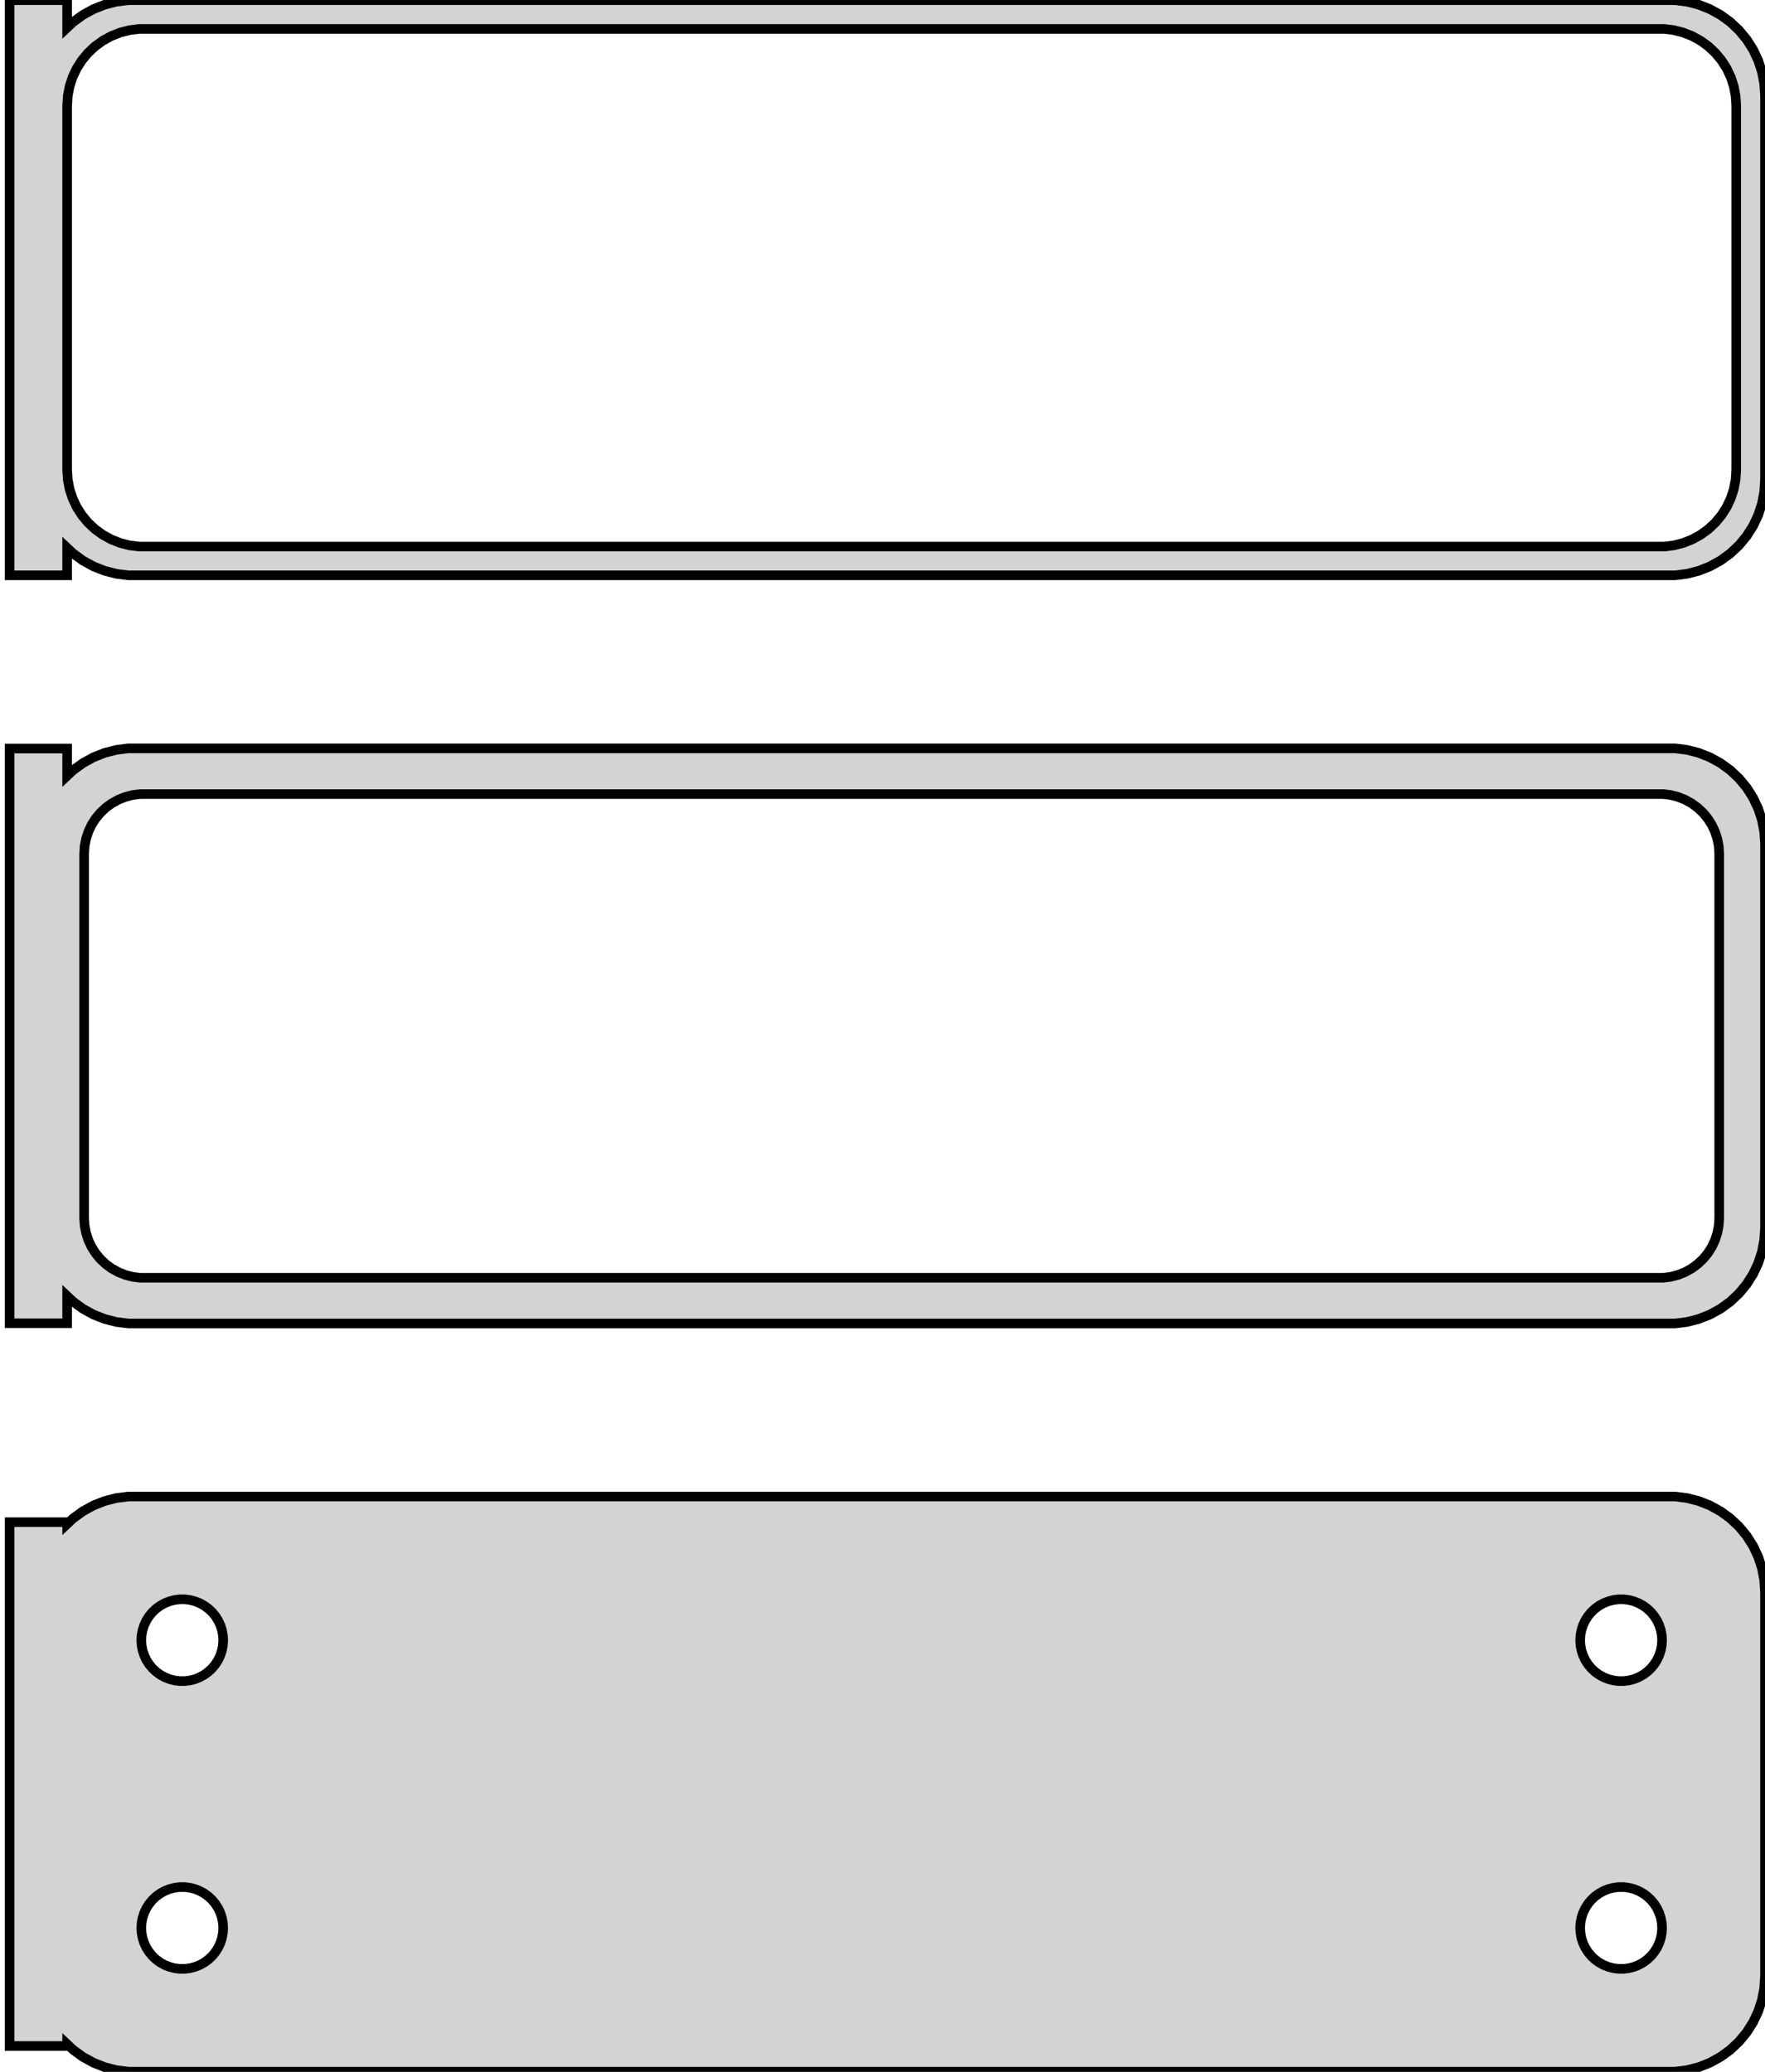 <?xml version="1.0" standalone="no"?>
<!DOCTYPE svg PUBLIC "-//W3C//DTD SVG 1.1//EN" "http://www.w3.org/Graphics/SVG/1.1/DTD/svg11.dtd">
<svg width="92mm" height="108mm" viewBox="-47 -210 92 108" xmlns="http://www.w3.org/2000/svg" version="1.1">
<title>OpenSCAD Model</title>
<path d="
M -43.5,-181.441 L -43.187,-181.147 L -42.679,-180.778 L -42.129,-180.476 L -41.545,-180.245 L -40.937,-180.089
 L -40.314,-180.01 L 40.314,-180.01 L 40.937,-180.089 L 41.545,-180.245 L 42.129,-180.476 L 42.679,-180.778
 L 43.187,-181.147 L 43.645,-181.577 L 44.045,-182.061 L 44.382,-182.591 L 44.649,-183.159 L 44.843,-183.757
 L 44.961,-184.373 L 45,-185 L 45,-205 L 44.961,-205.627 L 44.843,-206.243 L 44.649,-206.841
 L 44.382,-207.409 L 44.045,-207.939 L 43.645,-208.423 L 43.187,-208.853 L 42.679,-209.222 L 42.129,-209.524
 L 41.545,-209.755 L 40.937,-209.911 L 40.314,-209.99 L -40.314,-209.99 L -40.937,-209.911 L -41.545,-209.755
 L -42.129,-209.524 L -42.679,-209.222 L -43.187,-208.853 L -43.5,-208.559 L -43.5,-209.99 L -46.5,-209.99
 L -46.5,-180.01 L -43.5,-180.01 z
M -39.751,-181.508 L -40.249,-181.571 L -40.736,-181.696 L -41.203,-181.881 L -41.643,-182.123 L -42.05,-182.418
 L -42.416,-182.762 L -42.736,-183.149 L -43.005,-183.573 L -43.219,-184.028 L -43.374,-184.505 L -43.468,-184.999
 L -43.5,-185.5 L -43.5,-204.5 L -43.468,-205.001 L -43.374,-205.495 L -43.219,-205.972 L -43.005,-206.427
 L -42.736,-206.851 L -42.416,-207.238 L -42.05,-207.582 L -41.643,-207.877 L -41.203,-208.119 L -40.736,-208.304
 L -40.249,-208.429 L -39.751,-208.492 L 39.751,-208.492 L 40.249,-208.429 L 40.736,-208.304 L 41.203,-208.119
 L 41.643,-207.877 L 42.05,-207.582 L 42.416,-207.238 L 42.736,-206.851 L 43.005,-206.427 L 43.219,-205.972
 L 43.374,-205.495 L 43.468,-205.001 L 43.5,-204.5 L 43.5,-185.5 L 43.468,-184.999 L 43.374,-184.505
 L 43.219,-184.028 L 43.005,-183.573 L 42.736,-183.149 L 42.416,-182.762 L 42.05,-182.418 L 41.643,-182.123
 L 41.203,-181.881 L 40.736,-181.696 L 40.249,-181.571 L 39.751,-181.508 z
M 40.937,-141.089 L 41.545,-141.245 L 42.129,-141.476 L 42.679,-141.778 L 43.187,-142.147 L 43.645,-142.577
 L 44.045,-143.061 L 44.382,-143.591 L 44.649,-144.159 L 44.843,-144.757 L 44.961,-145.373 L 45,-146
 L 45,-166 L 44.961,-166.627 L 44.843,-167.243 L 44.649,-167.841 L 44.382,-168.409 L 44.045,-168.939
 L 43.645,-169.423 L 43.187,-169.853 L 42.679,-170.222 L 42.129,-170.524 L 41.545,-170.755 L 40.937,-170.911
 L 40.314,-170.99 L -40.314,-170.99 L -40.937,-170.911 L -41.545,-170.755 L -42.129,-170.524 L -42.679,-170.222
 L -43.187,-169.853 L -43.5,-169.559 L -43.5,-170.979 L -46.5,-170.979 L -46.5,-141.021 L -43.5,-141.021
 L -43.5,-142.441 L -43.187,-142.147 L -42.679,-141.778 L -42.129,-141.476 L -41.545,-141.245 L -40.937,-141.089
 L -40.314,-141.01 L 40.314,-141.01 z
M -39.695,-143.393 L -40.083,-143.442 L -40.462,-143.539 L -40.825,-143.683 L -41.168,-143.872 L -41.484,-144.101
 L -41.769,-144.369 L -42.018,-144.67 L -42.228,-145 L -42.394,-145.354 L -42.515,-145.726 L -42.588,-146.11
 L -42.613,-146.5 L -42.613,-165.5 L -42.588,-165.89 L -42.515,-166.274 L -42.394,-166.646 L -42.228,-167
 L -42.018,-167.33 L -41.769,-167.631 L -41.484,-167.899 L -41.168,-168.128 L -40.825,-168.317 L -40.462,-168.461
 L -40.083,-168.558 L -39.695,-168.607 L 39.695,-168.607 L 40.083,-168.558 L 40.462,-168.461 L 40.825,-168.317
 L 41.168,-168.128 L 41.484,-167.899 L 41.769,-167.631 L 42.018,-167.33 L 42.228,-167 L 42.394,-166.646
 L 42.515,-166.274 L 42.588,-165.89 L 42.613,-165.5 L 42.613,-146.5 L 42.588,-146.11 L 42.515,-145.726
 L 42.394,-145.354 L 42.228,-145 L 42.018,-144.67 L 41.769,-144.369 L 41.484,-144.101 L 41.168,-143.872
 L 40.825,-143.683 L 40.462,-143.539 L 40.083,-143.442 L 39.695,-143.393 z
M 40.937,-102.089 L 41.545,-102.245 L 42.129,-102.476 L 42.679,-102.778 L 43.187,-103.147 L 43.645,-103.577
 L 44.045,-104.061 L 44.382,-104.591 L 44.649,-105.159 L 44.843,-105.757 L 44.961,-106.373 L 45,-107
 L 45,-127 L 44.961,-127.627 L 44.843,-128.243 L 44.649,-128.841 L 44.382,-129.409 L 44.045,-129.939
 L 43.645,-130.423 L 43.187,-130.853 L 42.679,-131.222 L 42.129,-131.524 L 41.545,-131.755 L 40.937,-131.911
 L 40.314,-131.99 L -40.314,-131.99 L -40.937,-131.911 L -41.545,-131.755 L -42.129,-131.524 L -42.679,-131.222
 L -43.187,-130.853 L -43.5,-130.559 L -43.5,-130.653 L -46.5,-130.653 L -46.5,-103.347 L -43.5,-103.347
 L -43.5,-103.441 L -43.187,-103.147 L -42.679,-102.778 L -42.129,-102.476 L -41.545,-102.245 L -40.937,-102.089
 L -40.314,-102.01 L 40.314,-102.01 z
M 37.366,-122.369 L 37.1,-122.403 L 36.84,-122.469 L 36.591,-122.568 L 36.356,-122.697 L 36.139,-122.855
 L 35.943,-123.038 L 35.773,-123.245 L 35.629,-123.471 L 35.515,-123.714 L 35.432,-123.969 L 35.382,-124.232
 L 35.365,-124.5 L 35.382,-124.768 L 35.432,-125.031 L 35.515,-125.286 L 35.629,-125.529 L 35.773,-125.755
 L 35.943,-125.962 L 36.139,-126.145 L 36.356,-126.303 L 36.591,-126.432 L 36.84,-126.531 L 37.1,-126.597
 L 37.366,-126.631 L 37.634,-126.631 L 37.9,-126.597 L 38.16,-126.531 L 38.409,-126.432 L 38.644,-126.303
 L 38.861,-126.145 L 39.056,-125.962 L 39.227,-125.755 L 39.371,-125.529 L 39.485,-125.286 L 39.568,-125.031
 L 39.618,-124.768 L 39.635,-124.5 L 39.618,-124.232 L 39.568,-123.969 L 39.485,-123.714 L 39.371,-123.471
 L 39.227,-123.245 L 39.056,-123.038 L 38.861,-122.855 L 38.644,-122.697 L 38.409,-122.568 L 38.16,-122.469
 L 37.9,-122.403 L 37.634,-122.369 z
M -37.634,-122.369 L -37.9,-122.403 L -38.16,-122.469 L -38.409,-122.568 L -38.644,-122.697 L -38.861,-122.855
 L -39.056,-123.038 L -39.227,-123.245 L -39.371,-123.471 L -39.485,-123.714 L -39.568,-123.969 L -39.618,-124.232
 L -39.635,-124.5 L -39.618,-124.768 L -39.568,-125.031 L -39.485,-125.286 L -39.371,-125.529 L -39.227,-125.755
 L -39.056,-125.962 L -38.861,-126.145 L -38.644,-126.303 L -38.409,-126.432 L -38.16,-126.531 L -37.9,-126.597
 L -37.634,-126.631 L -37.366,-126.631 L -37.1,-126.597 L -36.84,-126.531 L -36.591,-126.432 L -36.356,-126.303
 L -36.139,-126.145 L -35.943,-125.962 L -35.773,-125.755 L -35.629,-125.529 L -35.515,-125.286 L -35.432,-125.031
 L -35.382,-124.768 L -35.365,-124.5 L -35.382,-124.232 L -35.432,-123.969 L -35.515,-123.714 L -35.629,-123.471
 L -35.773,-123.245 L -35.943,-123.038 L -36.139,-122.855 L -36.356,-122.697 L -36.591,-122.568 L -36.84,-122.469
 L -37.1,-122.403 L -37.366,-122.369 z
M 37.366,-107.369 L 37.1,-107.403 L 36.84,-107.469 L 36.591,-107.568 L 36.356,-107.697 L 36.139,-107.855
 L 35.943,-108.038 L 35.773,-108.245 L 35.629,-108.471 L 35.515,-108.714 L 35.432,-108.969 L 35.382,-109.232
 L 35.365,-109.5 L 35.382,-109.768 L 35.432,-110.031 L 35.515,-110.286 L 35.629,-110.529 L 35.773,-110.755
 L 35.943,-110.962 L 36.139,-111.145 L 36.356,-111.303 L 36.591,-111.432 L 36.84,-111.531 L 37.1,-111.597
 L 37.366,-111.631 L 37.634,-111.631 L 37.9,-111.597 L 38.16,-111.531 L 38.409,-111.432 L 38.644,-111.303
 L 38.861,-111.145 L 39.056,-110.962 L 39.227,-110.755 L 39.371,-110.529 L 39.485,-110.286 L 39.568,-110.031
 L 39.618,-109.768 L 39.635,-109.5 L 39.618,-109.232 L 39.568,-108.969 L 39.485,-108.714 L 39.371,-108.471
 L 39.227,-108.245 L 39.056,-108.038 L 38.861,-107.855 L 38.644,-107.697 L 38.409,-107.568 L 38.16,-107.469
 L 37.9,-107.403 L 37.634,-107.369 z
M -37.634,-107.369 L -37.9,-107.403 L -38.16,-107.469 L -38.409,-107.568 L -38.644,-107.697 L -38.861,-107.855
 L -39.056,-108.038 L -39.227,-108.245 L -39.371,-108.471 L -39.485,-108.714 L -39.568,-108.969 L -39.618,-109.232
 L -39.635,-109.5 L -39.618,-109.768 L -39.568,-110.031 L -39.485,-110.286 L -39.371,-110.529 L -39.227,-110.755
 L -39.056,-110.962 L -38.861,-111.145 L -38.644,-111.303 L -38.409,-111.432 L -38.16,-111.531 L -37.9,-111.597
 L -37.634,-111.631 L -37.366,-111.631 L -37.1,-111.597 L -36.84,-111.531 L -36.591,-111.432 L -36.356,-111.303
 L -36.139,-111.145 L -35.943,-110.962 L -35.773,-110.755 L -35.629,-110.529 L -35.515,-110.286 L -35.432,-110.031
 L -35.382,-109.768 L -35.365,-109.5 L -35.382,-109.232 L -35.432,-108.969 L -35.515,-108.714 L -35.629,-108.471
 L -35.773,-108.245 L -35.943,-108.038 L -36.139,-107.855 L -36.356,-107.697 L -36.591,-107.568 L -36.84,-107.469
 L -37.1,-107.403 L -37.366,-107.369 z
" stroke="black" fill="lightgray" stroke-width="0.5"/>
</svg>
